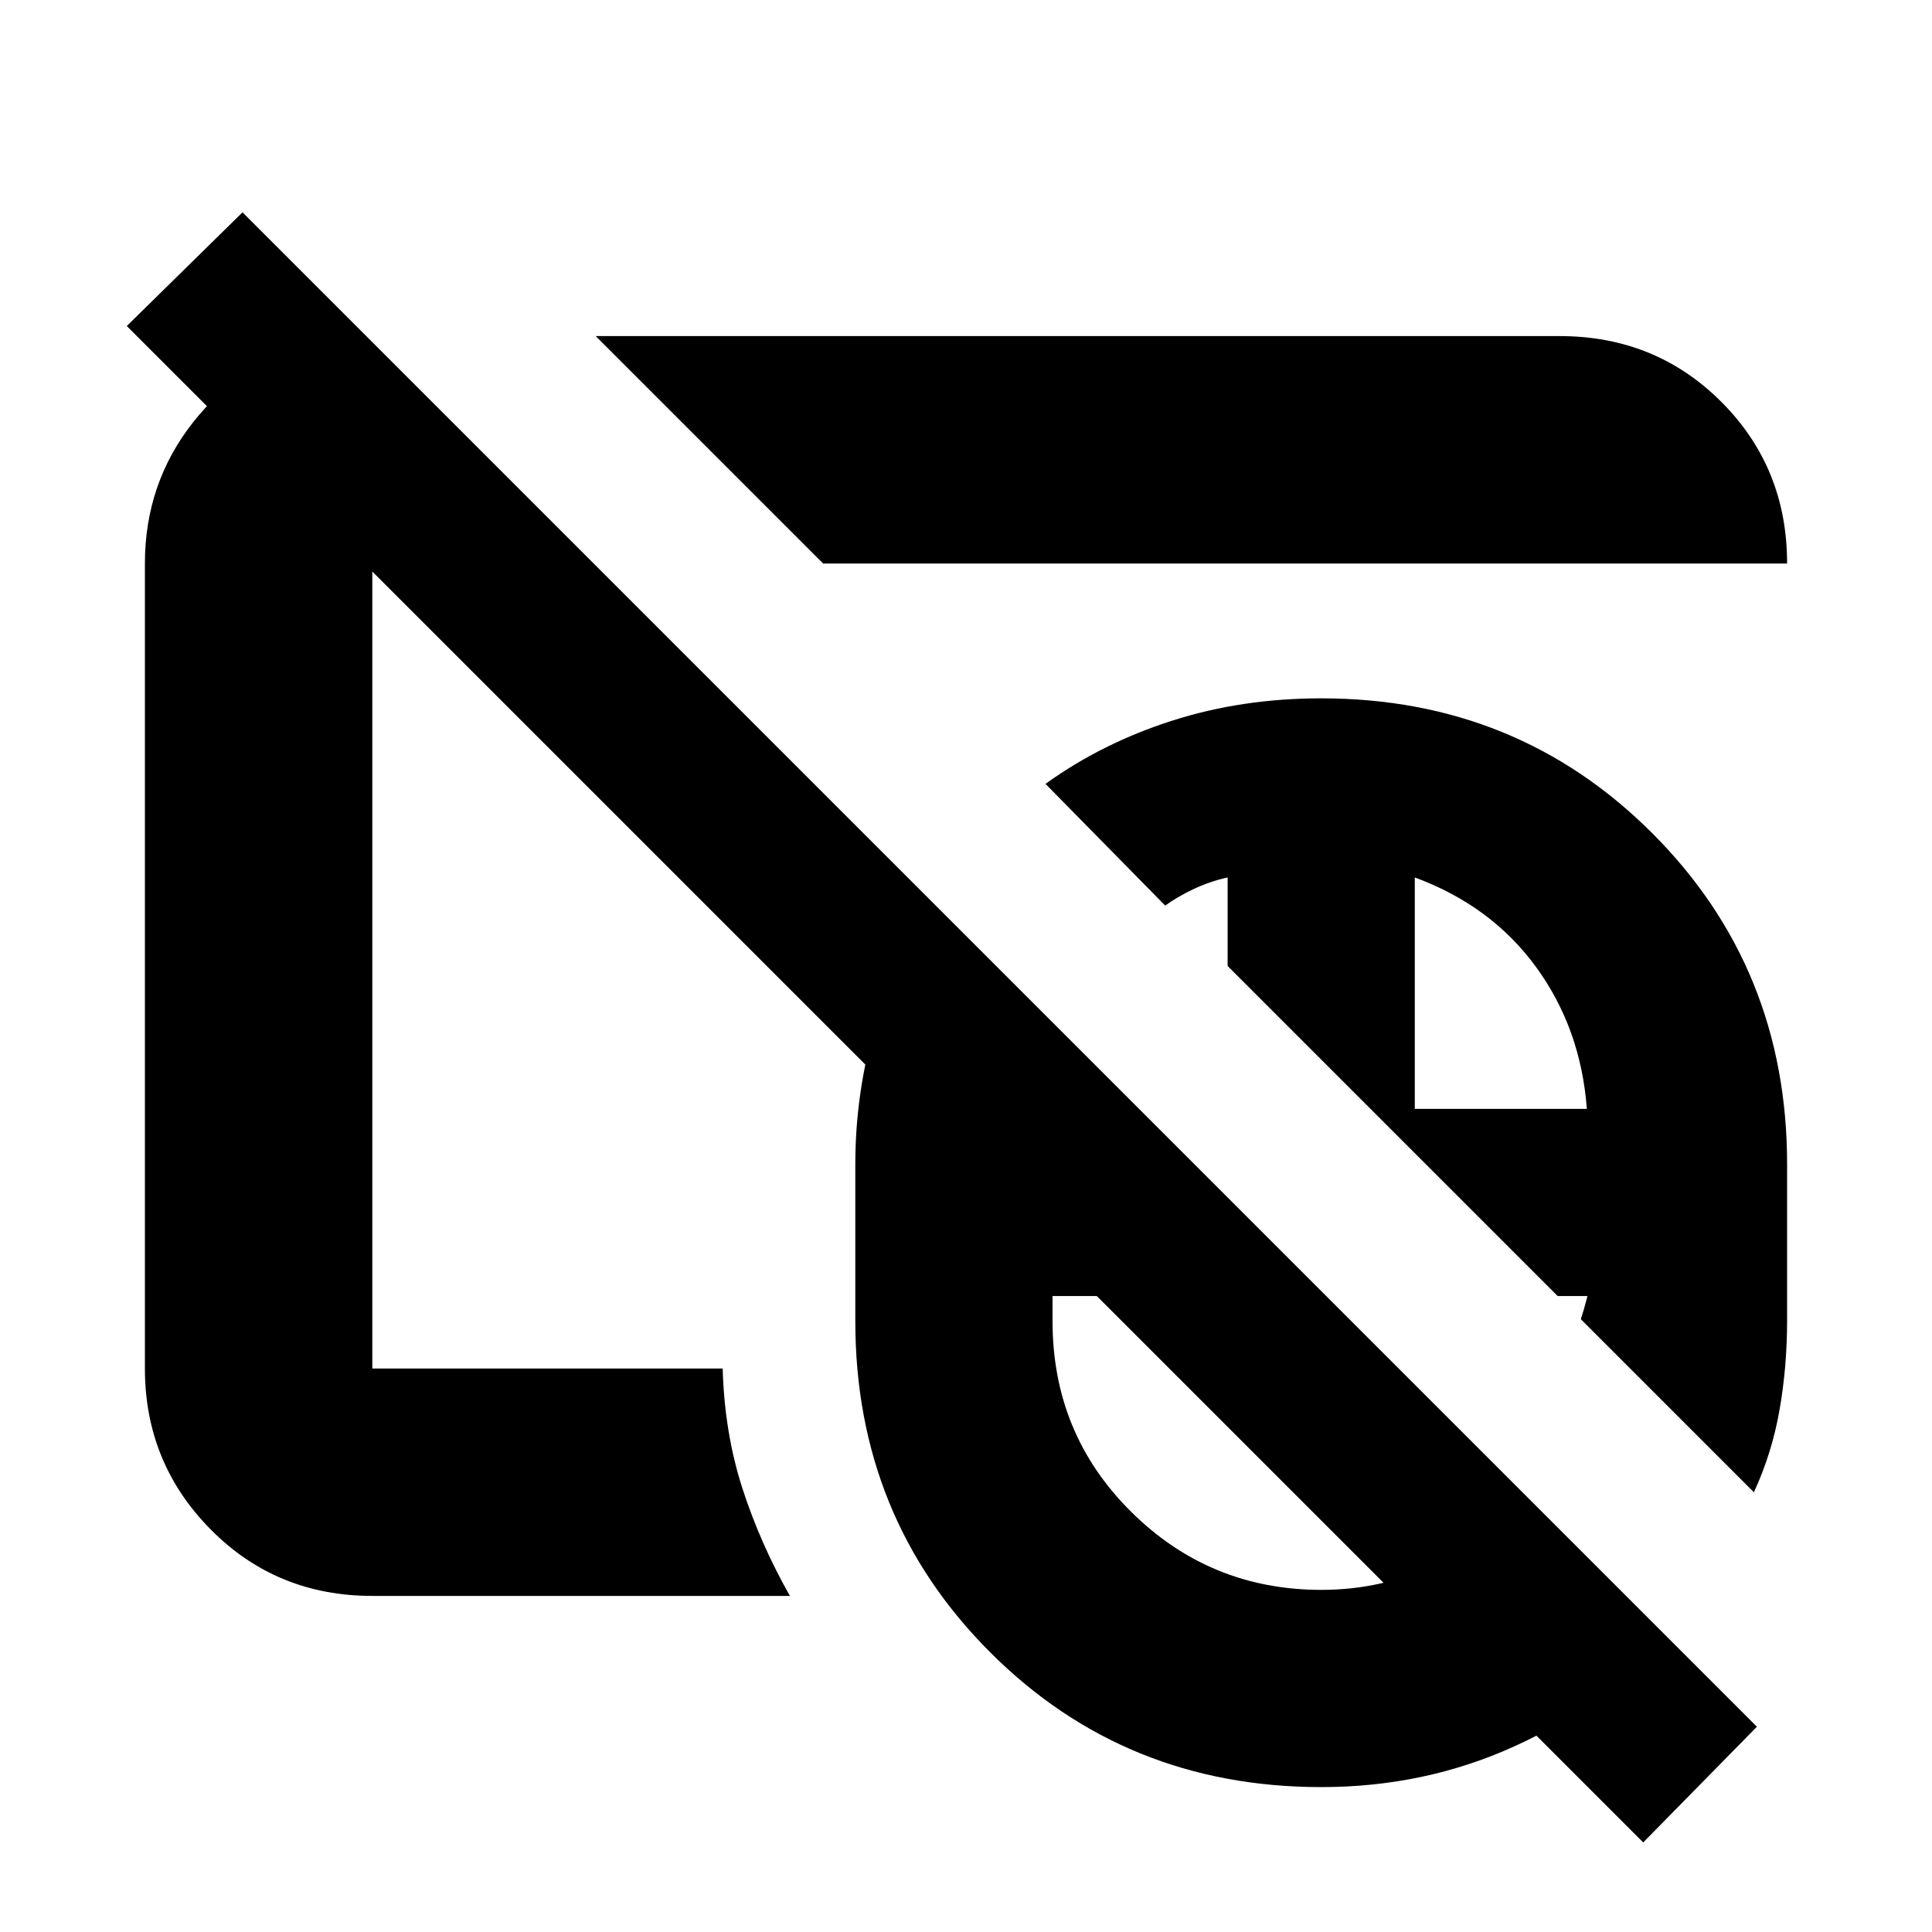 <svg xmlns="http://www.w3.org/2000/svg" height="20" viewBox="0 -960 960 960" width="20"><path d="M656.5-340.5Zm0 0Zm160 296L63-798l57.5-56.5L873-102l-56.5 57.5Zm-160-296Zm0 0Zm.07 268.5q-97.6 0-164.58-67.01Q425-206.02 425-303.5v-78q0-35 9.75-69t27.72-62L659-316H523v12.5q0 56.02 39.12 94.76T656.59-170q30.36 0 57.11-12.75 26.74-12.75 44.8-33.75L828-147q-31.12 34.62-75.66 54.81Q707.8-72 656.57-72ZM871.5-218.5l-86-86q1.5-4.5 3-10.31 1.5-5.81 1.5-11.69v10.5h-16L610-480v-44q-9 2-17.14 5.88-8.13 3.88-13.86 8.12l-59.5-60.5q28.15-20.26 62.87-31.38Q617.09-613 656.5-613q97.48 0 164.49 67.01T888-381.5v77.73q0 22.84-3.75 44.31Q880.5-238 871.5-218.5ZM703-409h85.5q-3-40-25.25-70.5T703-524v115ZM415.5-559.5ZM185-167q-47.64 0-80.32-33.03Q72-233.06 72-280v-400q0-39.94 24.18-70.47T158-790h27l110 110H185v400h174.09q.91 32 9.78 59.47 8.87 27.46 23.63 53.53H185Zm224-513L296-793h479q47.64 0 80.32 32.68Q888-727.64 888-680H409Zm108.5 108.5Z"/></svg>